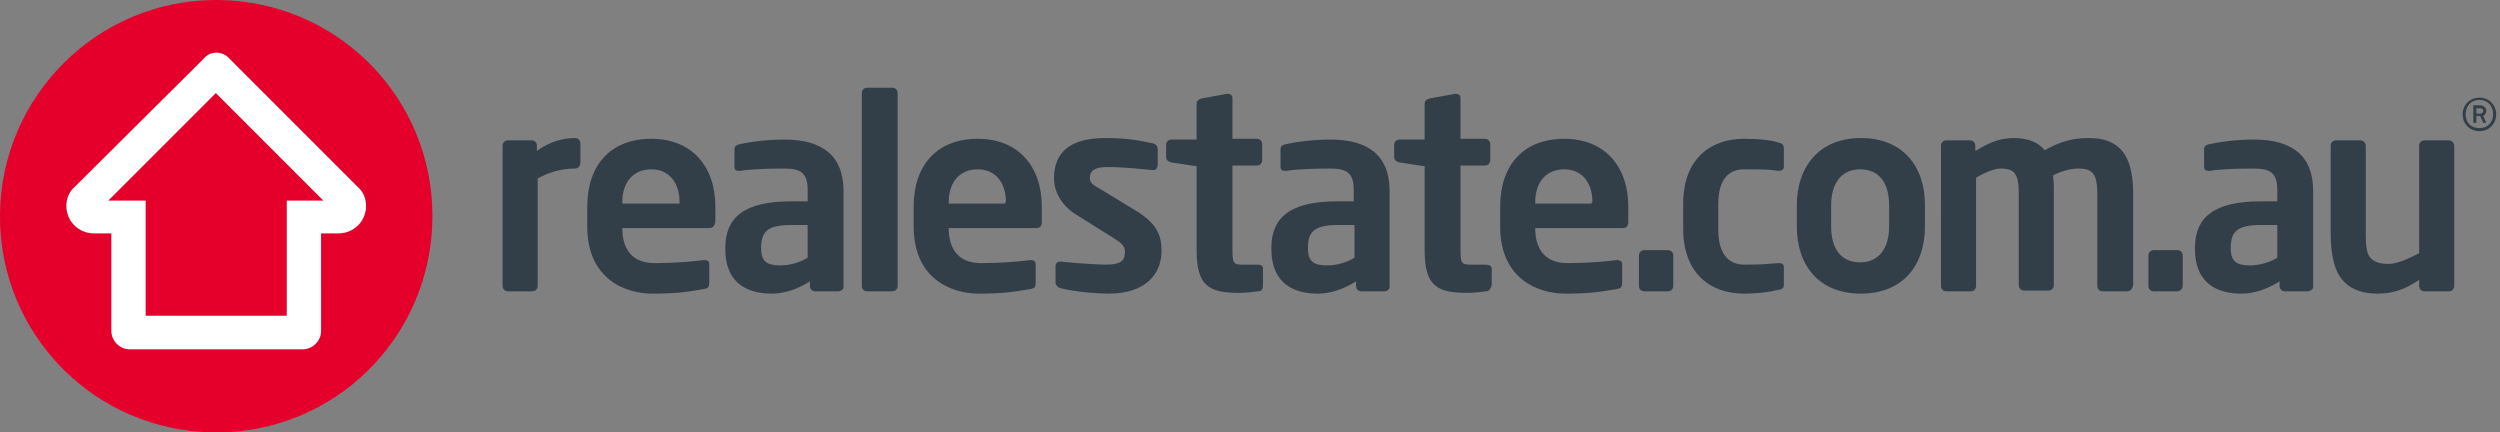 <svg id="Artwork_x5F_01" xmlns="http://www.w3.org/2000/svg" viewBox="0 0 327.8 56.7"><rect x="0" y="0" width="327.8" height="56.7" fill="#808080" stroke="none"/><style>.st0{fill:#E4002B;} .st1{fill:#FFFFFF;} .st2{fill:#333F48;}</style><path class="st0" d="M0 28.2c-.1 15.7 12.5 28.4 28.2 28.5 15.7.1 28.4-12.5 28.5-28.2C56.8 12.8 44.2.1 28.5 0h-.2C12.8 0 .1 12.6 0 28.2"/><path class="st1" d="M46.9 24.5L30.1 7.7c-.4-.5-1.1-.8-1.7-.8-.7 0-1.3.3-1.7.8L9.8 24.5c-.7.6-1.1 1.5-1.1 2.5 0 2 1.6 3.6 3.6 3.6h2.3v12.8c0 1.3 1.1 2.4 2.4 2.4h22.7c1.3 0 2.4-1.1 2.4-2.4V30.6h2.3c2 0 3.6-1.6 3.6-3.6 0-1-.4-1.9-1.1-2.5m-9.3 1.8v15.1H19.1V26.3h-4.9l14.1-14.1 14.1 14.1h-4.8z"/><path class="st2" d="M75.4 22.1c-1.9 0-3.4.5-4.9 1.3v14.1c0 .4-.3.7-.7.7h-3.2c-.4 0-.7-.3-.7-.7V19.1c0-.4.3-.7.7-.7h3.1c.4 0 .7.3.7.7v.7c1.7-1.3 3.6-1.7 5-1.7.4 0 .7.3.7.7v2.5c0 .5-.3.8-.7.8zM93 29.9H81.6v.1c0 2 .8 4.5 4.2 4.5 2.6 0 5-.2 6.5-.4h.1c.4 0 .6.2.6.5V37c0 .6-.1.8-.7.9-2.3.4-3.7.6-6.8.6-3.5 0-8.5-1.9-8.5-8.8v-2.6c0-5.5 3.1-8.9 8.4-8.9 5.4 0 8.4 3.7 8.4 8.9v2c-.1.5-.3.8-.8.8zm-3.9-3.4c0-2.7-1.5-4.3-3.7-4.3s-3.8 1.5-3.8 4.3v.2h7.5v-.2zm20.8 11.7h-3c-.4 0-.7-.3-.7-.7v-.6c-1.6 1-3.3 1.6-5 1.6-2.9 0-6.1-1.1-6.1-5.9v-.1c0-4 2.5-6.1 8.6-6.1h2.2v-1.5c0-2.3-1-2.8-3.1-2.8-2.3 0-4.6.1-5.7.3h-.2c-.4 0-.6-.1-.6-.6v-2.2c0-.4.2-.6.7-.7 1.4-.3 3.4-.6 5.9-.6 5 0 7.7 2.2 7.7 6.7v12.7c0 .2-.3.5-.7.5zm-4-8.7h-2.2c-3.2 0-3.9 1-3.9 3v.1c0 1.7.8 2.2 2.5 2.2 1.3 0 2.6-.4 3.6-1v-4.3zm11.1 8.7h-3.3c-.4 0-.7-.3-.7-.7V12.2c0-.4.3-.7.7-.7h3.3c.4 0 .7.3.7.7v25.3c0 .4-.3.7-.7.7zm18.9-8.3h-11.5v.1c0 2 .8 4.5 4.2 4.5 2.6 0 5-.2 6.5-.4h.1c.3 0 .6.2.6.5V37c0 .6-.1.8-.7.9-2.3.4-3.7.6-6.8.6-3.5 0-8.5-1.9-8.5-8.8v-2.6c0-5.5 3.1-8.9 8.4-8.9 5.4 0 8.4 3.7 8.4 8.9v2c0 .5-.2.8-.7.8zm-4-3.4c0-2.7-1.5-4.3-3.7-4.3s-3.8 1.5-3.8 4.3v.2h7.4v-.2zm13.5 12c-1.4 0-4.3-.2-6.3-.7-.4-.1-.7-.4-.7-.8v-2.1c0-.3.2-.6.6-.6h.1c1.7.2 4.9.4 5.9.4 2.2 0 2.5-.7 2.5-1.7 0-.7-.4-1.1-1.5-1.8l-4.8-3c-1.7-1-3-2.8-3-4.8 0-3.5 2.2-5.3 6.7-5.3 2.8 0 4.5.3 6.3.7.4.1.6.4.6.8v2c0 .4-.2.7-.6.7h-.1c-1-.1-3.8-.4-5.8-.4-1.7 0-2.4.4-2.4 1.5 0 .6.5.9 1.4 1.4l4.6 2.8c3 1.8 3.4 3.5 3.4 5.3 0 3.2-2.3 5.6-6.9 5.6zm19.5-.3c-.8.1-1.6.2-2.4.2-4 0-5.6-.9-5.6-5.6v-11l-3.3-.5c-.4-.1-.7-.3-.7-.7V19c0-.4.3-.7.7-.7h3.3v-4.7c0-.4.3-.6.7-.7l3.3-.6h.1c.3 0 .6.2.6.5v5.4h3.2c.4 0 .7.3.7.7V21c0 .4-.3.7-.7.7h-3.2v11c0 1.8.1 2 1.4 2h1.9c.5 0 .7.2.7.5v2.2c0 .6-.2.8-.7.8zm16.6 0h-3c-.4 0-.7-.3-.7-.7v-.6c-1.6 1-3.3 1.6-5 1.6-2.9 0-6.1-1.1-6.1-5.9v-.1c0-4 2.5-6.1 8.6-6.1h2.2v-1.5c0-2.3-1-2.8-3.1-2.8-2.2 0-4.6.1-5.7.3h-.2c-.4 0-.6-.1-.6-.6v-2.2c0-.4.2-.6.7-.7 1.4-.3 3.4-.6 5.9-.6 5 0 7.7 2.2 7.7 6.7v12.7c0 .2-.3.5-.7.5zm-3.9-8.7h-2.2c-3.2 0-3.9 1-3.9 3v.1c0 1.7.8 2.2 2.5 2.2 1.3 0 2.6-.4 3.6-1v-4.3zm17.2 8.7c-.8.1-1.6.2-2.4.2-4 0-5.6-.9-5.6-5.6v-11l-3.3-.5c-.4-.1-.7-.3-.7-.7V19c0-.4.3-.7.7-.7h3.3v-4.7c0-.4.3-.6.7-.7l3.3-.6h.1c.3 0 .6.2.6.5v5.4h3.2c.4 0 .7.3.7.7V21c0 .4-.3.7-.7.7h-3.2v11c0 1.8.1 2 1.4 2h1.9c.5 0 .8.2.8.5v2.2c-.2.6-.4.8-.8.8zm18-8.3h-11.5v.1c0 2 .8 4.5 4.2 4.5 2.6 0 5-.2 6.5-.4h.1c.3 0 .6.2.6.5V37c0 .6-.1.8-.7.9-2.3.4-3.7.6-6.8.6-3.5 0-8.5-1.9-8.5-8.8v-2.6c0-5.5 3.1-8.9 8.4-8.9 5.4 0 8.4 3.7 8.4 8.9v2c0 .5-.2.8-.7.8zm-4-3.4c0-2.7-1.5-4.3-3.7-4.3s-3.8 1.5-3.8 4.3v.2h7.4v-.2zm9.9 11.7h-3.1c-.4 0-.7-.3-.7-.7v-4c0-.4.3-.7.7-.7h3.1c.4 0 .7.3.7.7v4c0 .4-.3.7-.7.7zm14.5-.2c-.8.2-2.4.5-4.5.5-4.6 0-8-2.8-8-8.5v-3.3c0-5.7 3.4-8.5 8-8.5 2.1 0 3.7.2 4.5.5.6.1.7.4.7.9v2.3c0 .3-.3.5-.6.5h-.1c-1.4-.2-2.2-.2-4.5-.2-1.7 0-3.4.9-3.4 4.6v3.3c0 3.6 1.7 4.6 3.4 4.6 2.3 0 3.1-.1 4.5-.2h.1c.4 0 .6.2.6.5v2.3c0 .4-.1.6-.7.7zm10.8.5c-5.5 0-8.4-3.7-8.4-8.8v-2.8c0-5 2.9-8.8 8.4-8.8s8.4 3.7 8.4 8.8v2.8c0 5.1-2.9 8.8-8.4 8.8zm3.7-11.6c0-2.9-1.3-4.7-3.8-4.7s-3.8 1.9-3.8 4.7v2.8c0 2.9 1.3 4.7 3.8 4.7s3.8-1.9 3.8-4.7v-2.8zm31.2 11.3h-3.2c-.4 0-.7-.3-.7-.7v-12c0-2.7-.6-3.4-2.5-3.4-.7 0-2 .2-3.3.9.1.8.1 1.7.1 2.5v11.9c0 .4-.3.7-.7.7h-3.2c-.4 0-.7-.3-.7-.7V25.5c0-2.7-.5-3.4-2.4-3.4-.7 0-1.8.4-3.2 1.2v14.2c0 .4-.3.7-.7.7h-3.2c-.4 0-.7-.3-.7-.7V19.1c0-.4.3-.7.7-.7h3.1c.4 0 .7.3.7.7v.7c1.5-.9 3-1.7 5-1.7s3.3.6 4.1 1.6c1.8-1 3.4-1.6 5.8-1.6 4.8 0 5.8 3.3 5.8 7.4v11.9c-.1.5-.4.8-.8.8zm6.6 0h-3.1c-.4 0-.7-.3-.7-.7v-4c0-.4.3-.7.7-.7h3.1c.4 0 .7.3.7.7v4c0 .4-.4.7-.7.7zm17.1 0h-3c-.4 0-.7-.3-.7-.7v-.6c-1.6 1-3.3 1.6-5 1.6-2.9 0-6.1-1.1-6.1-5.9v-.1c0-4 2.5-6.1 8.6-6.1h2.2v-1.5c0-2.3-1-2.8-3.1-2.8-2.3 0-4.6.1-5.7.3h-.2c-.4 0-.6-.1-.6-.6v-2.2c0-.4.2-.6.7-.7 1.4-.3 3.4-.6 5.9-.6 5 0 7.7 2.2 7.7 6.7v12.7c0 .2-.4.5-.7.5zm-4-8.7h-2.2c-3.2 0-3.9 1-3.9 3v.1c0 1.7.8 2.2 2.5 2.2 1.3 0 2.6-.4 3.6-1v-4.3zM321.1 38.2h-3.2c-.4 0-.7-.3-.7-.7v-.8c-1.8 1.2-3.3 1.8-5.5 1.8-1.8 0-3.3-.5-4.3-1.5-1.3-1.3-1.8-3.5-1.8-6.4V19.1c0-.4.3-.7.7-.7h3.2c.4 0 .7.4.7.7v11.5c0 1.8.1 2.8.8 3.4.5.4 1.1.6 2.2.6 1.3 0 3-.9 4-1.4V19.1c0-.4.3-.7.7-.7h3.2c.4 0 .7.4.7.7v18.4c0 .4-.3.7-.7.7zM325.1 17.2c-1.3 0-2.2-1-2.2-2.2 0-1.2.9-2.2 2.2-2.2 1.3 0 2.2 1 2.2 2.2 0 1.2-.9 2.2-2.2 2.2zm0-4.1c-1.1 0-1.8.8-1.8 1.9 0 1.1.7 1.8 1.8 1.8s1.8-.8 1.8-1.8c0-1.1-.7-1.9-1.8-1.9zm.5 3l-.4-.9h-.5v.9h-.4v-2.3h.9c.4 0 .8.3.8.7 0 .3-.1.5-.4.7l.4.9h-.4zm-.4-1.9h-.5v.7h.5c.2 0 .4-.1.4-.4 0-.2-.2-.3-.4-.3z"/></svg>
